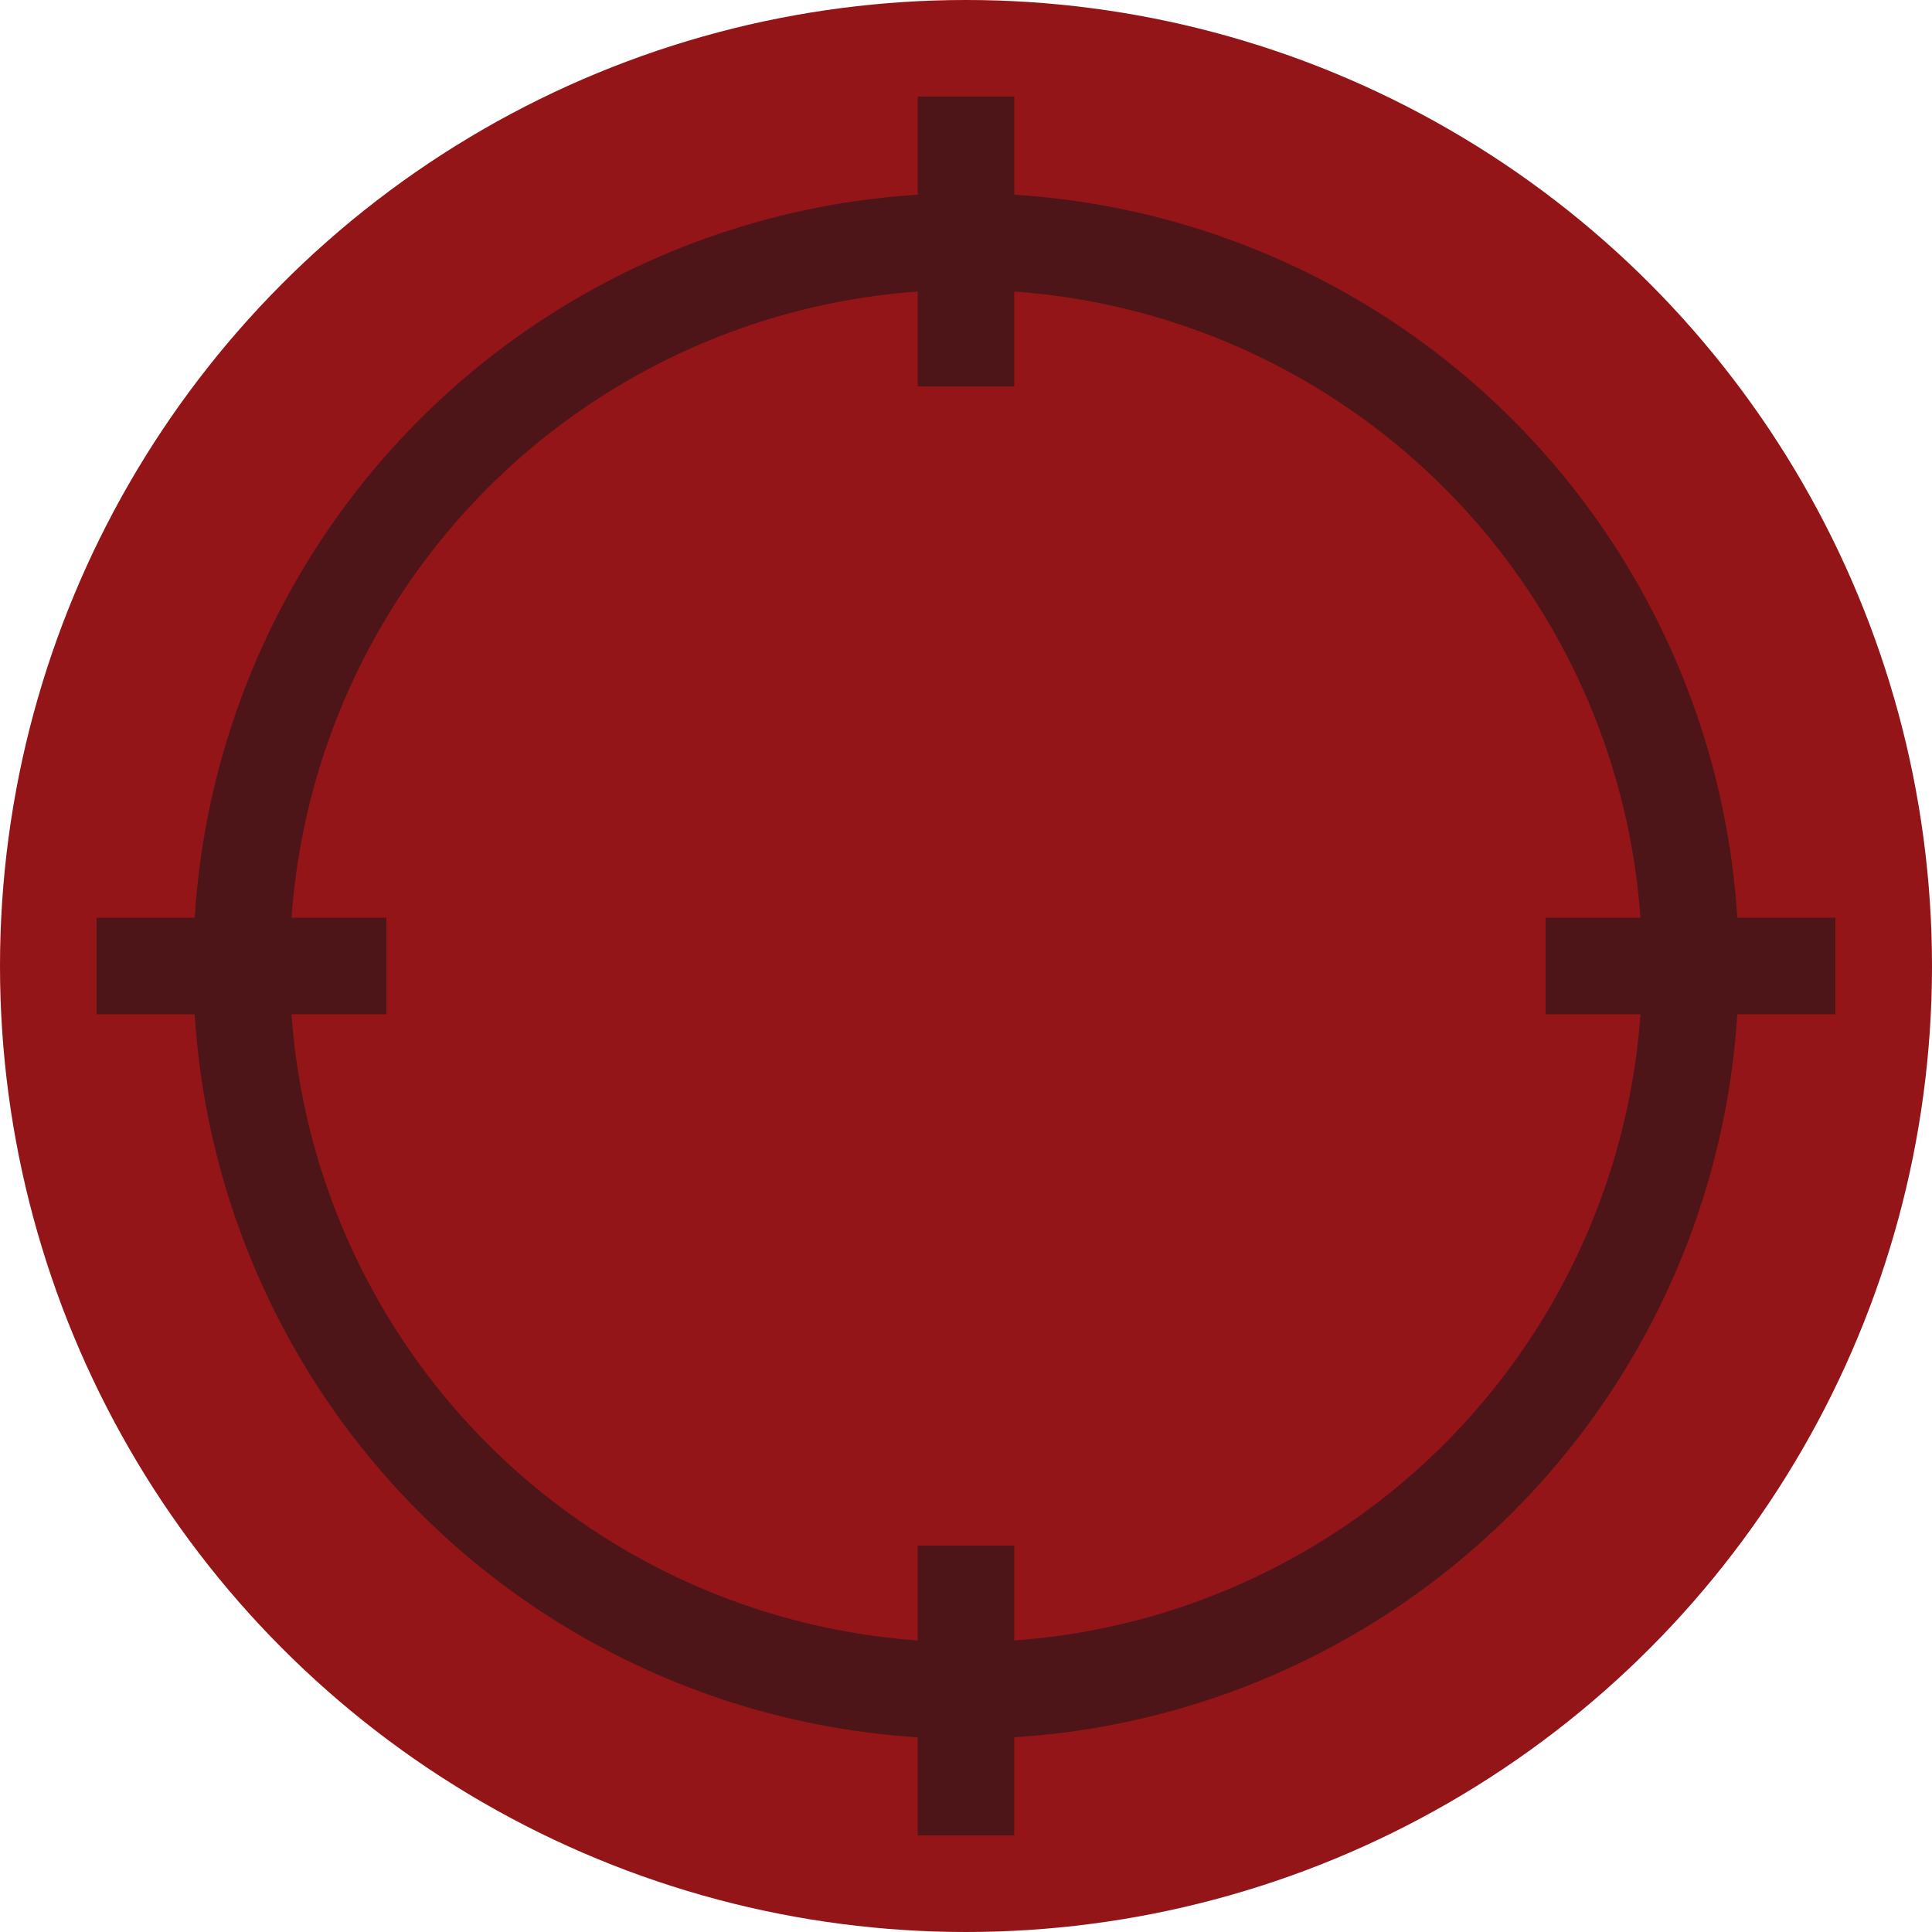 <svg xmlns="http://www.w3.org/2000/svg" viewBox="0 0 100 100" xmlns:xlink="http://www.w3.org/1999/xlink"><circle cx="50" cy="50" r="50" fill="#931518"/><circle cx="50" cy="50" r="37.5" fill="transparent" stroke="#4e1518" stroke-width="5"/><path id="a" fill="#4e1518" d="M47.5 5h5v15h-5z"/><use xlink:href="#a" transform="rotate(90 50 50)"/><use xlink:href="#a" transform="rotate(180 50 50)"/><use xlink:href="#a" transform="rotate(-90 50 50)"/></svg>